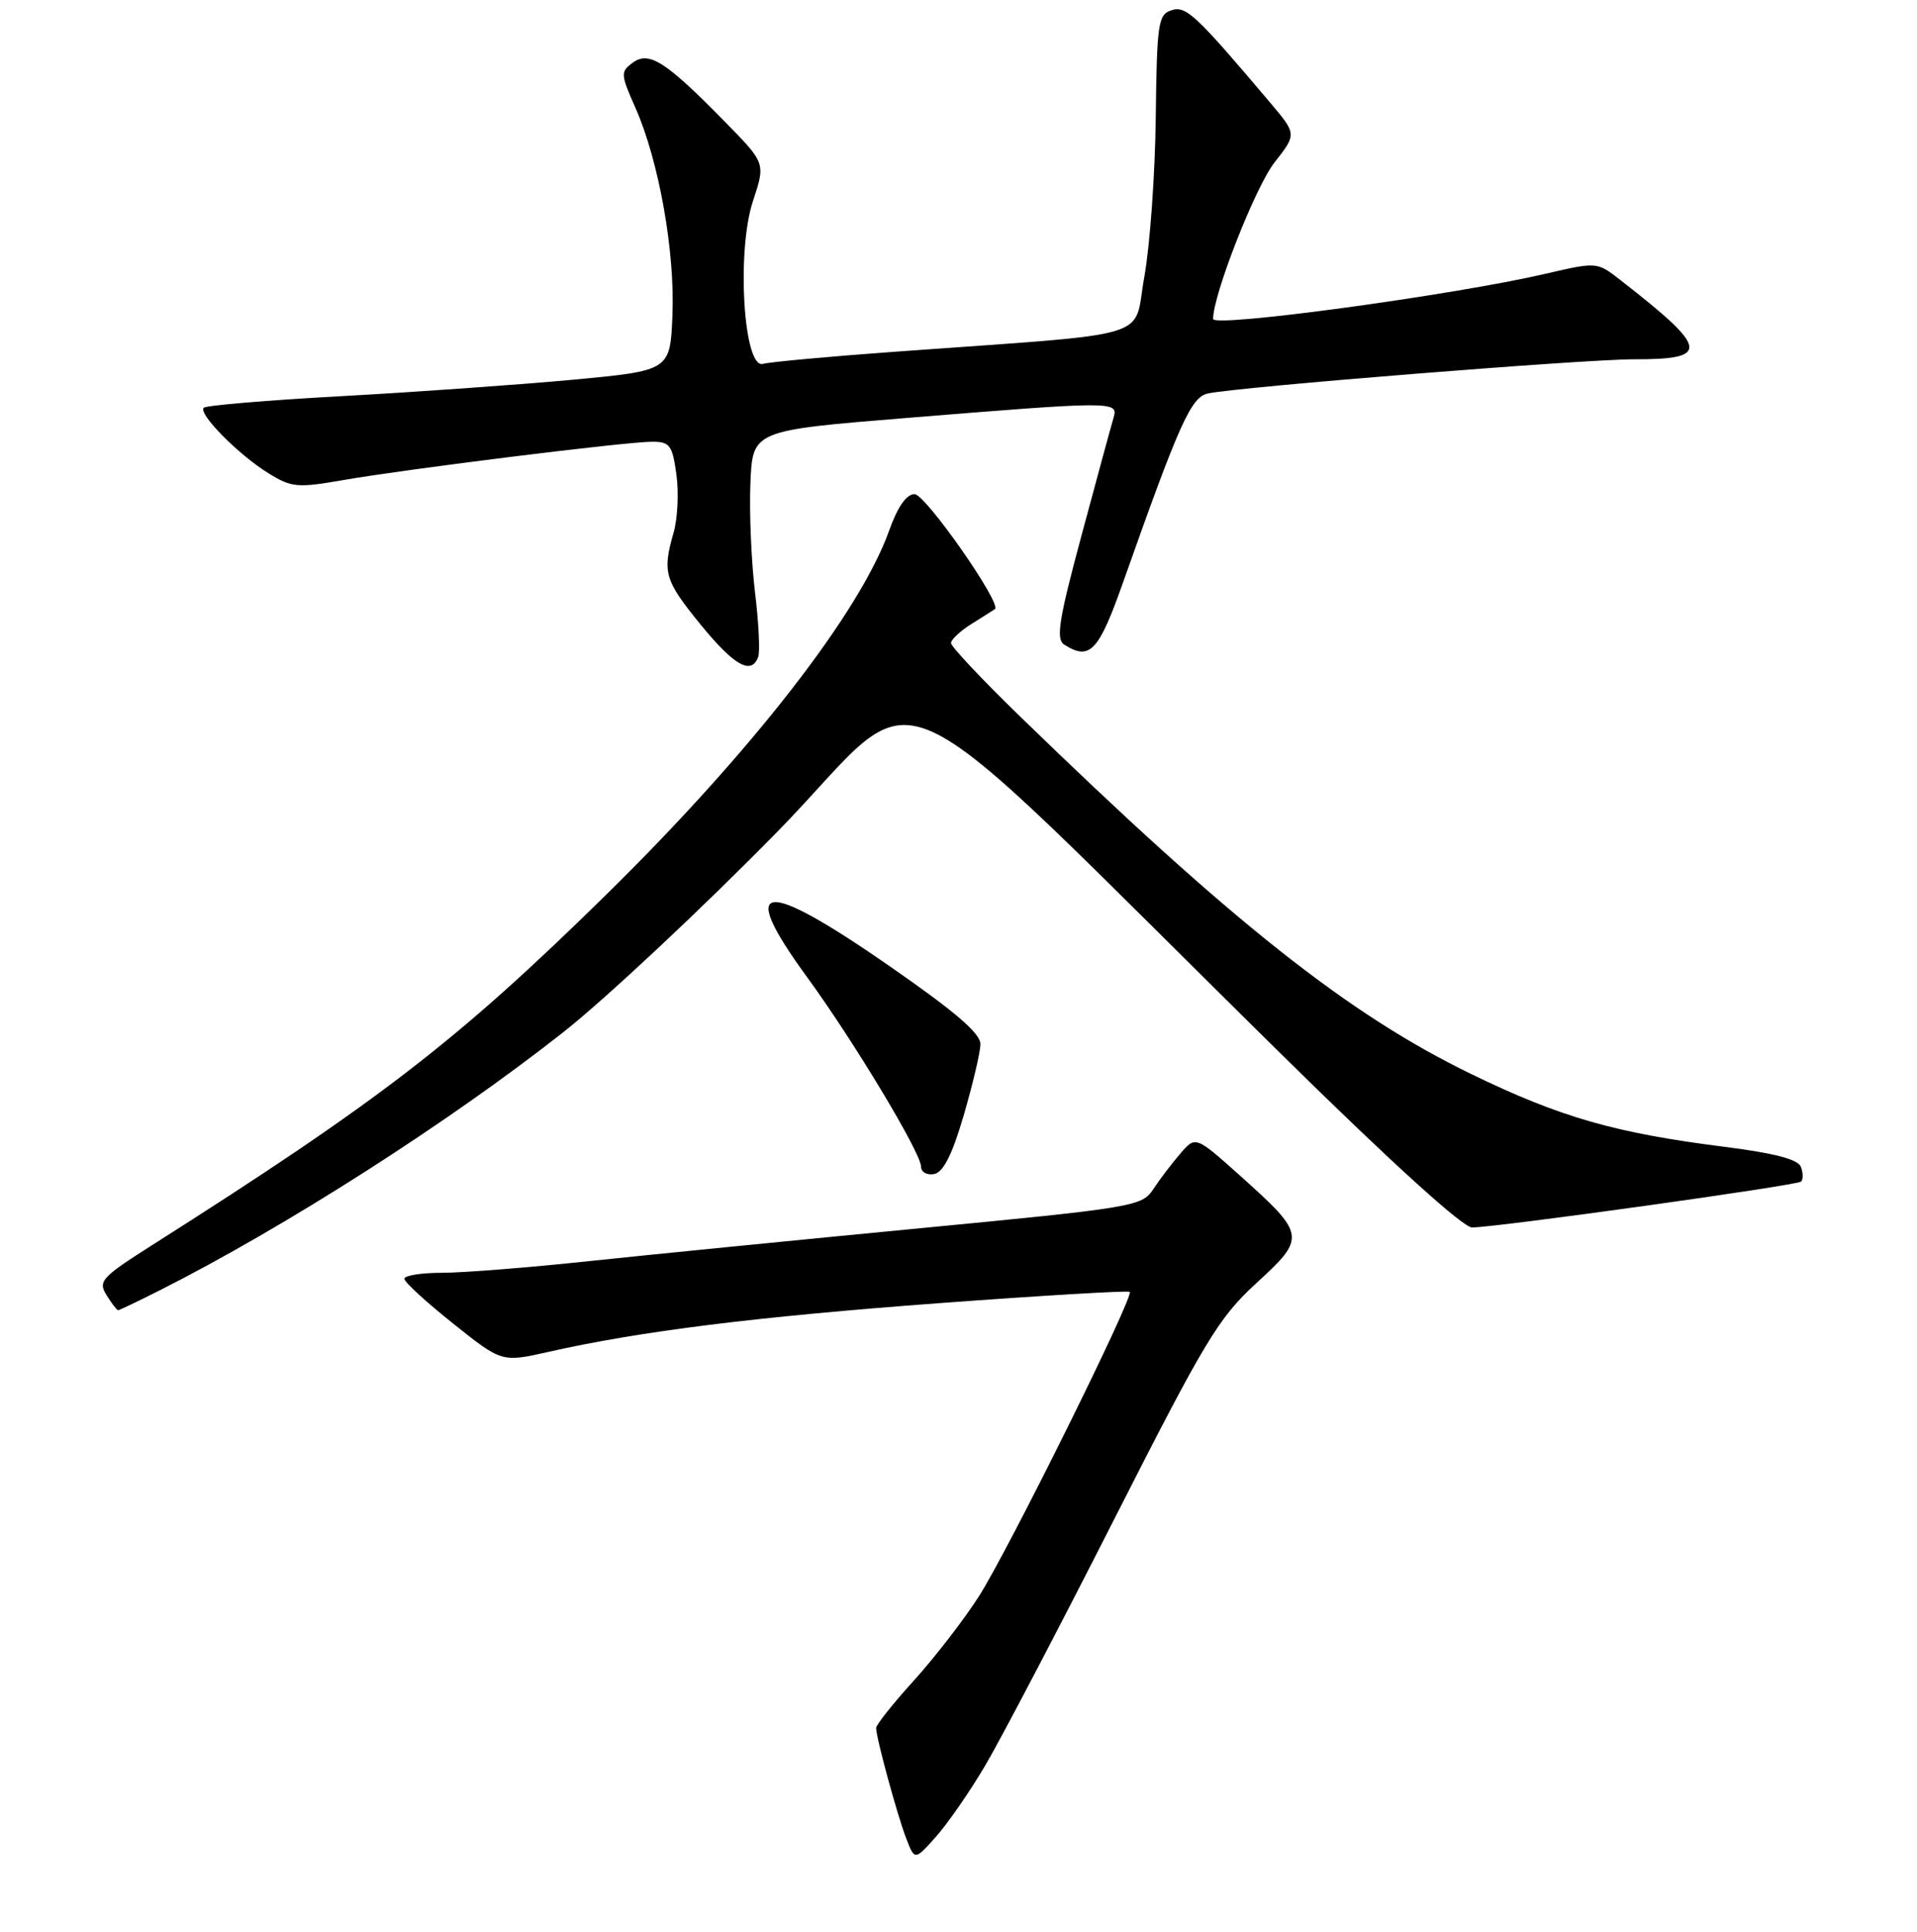 <?xml version="1.0" encoding="UTF-8" standalone="no"?>
<!DOCTYPE svg PUBLIC "-//W3C//DTD SVG 1.1//EN" "http://www.w3.org/Graphics/SVG/1.1/DTD/svg11.dtd" >
<svg xmlns="http://www.w3.org/2000/svg" xmlns:xlink="http://www.w3.org/1999/xlink" version="1.1" viewBox="0 0 256 258">
 <g >
 <path fill="currentColor"
d=" M 131.54 235.86 C 133.61 232.36 141.36 217.57 148.75 203.00 C 160.96 178.95 162.71 176.03 167.80 171.36 C 174.44 165.27 174.39 164.91 165.58 157.01 C 159.65 151.70 159.65 151.70 157.58 154.13 C 156.43 155.47 154.81 157.61 153.97 158.89 C 152.51 161.12 151.21 161.33 122.97 164.04 C 106.76 165.60 86.88 167.57 78.78 168.43 C 70.68 169.30 61.79 170.00 59.03 170.00 C 56.26 170.00 54.00 170.36 54.00 170.80 C 54.00 171.24 56.93 173.93 60.51 176.78 C 67.01 181.97 67.01 181.97 73.26 180.56 C 85.55 177.79 100.89 175.88 125.50 174.05 C 139.25 173.03 150.67 172.36 150.87 172.55 C 151.47 173.12 134.63 207.11 130.72 213.22 C 128.75 216.31 124.85 221.35 122.07 224.43 C 119.28 227.50 117.00 230.37 117.00 230.80 C 117.00 232.10 119.78 242.30 121.00 245.50 C 122.15 248.50 122.15 248.50 124.96 245.36 C 126.51 243.63 129.47 239.36 131.54 235.86 Z  M 21.28 172.37 C 38.07 163.90 59.89 149.95 75.22 137.87 C 80.87 133.41 93.71 121.39 103.75 111.15 C 124.36 90.12 115.63 86.21 172.09 141.77 C 186.04 155.49 195.41 163.98 196.59 163.95 C 200.44 163.86 240.00 158.33 240.52 157.82 C 240.81 157.53 240.80 156.64 240.49 155.84 C 240.11 154.85 236.94 154.02 230.40 153.19 C 215.68 151.33 208.44 149.26 196.50 143.47 C 180.07 135.50 164.47 123.14 136.25 95.72 C 131.16 90.78 127.00 86.36 127.00 85.89 C 127.00 85.43 128.24 84.27 129.75 83.33 C 131.26 82.38 132.66 81.50 132.86 81.36 C 133.85 80.69 123.59 66.00 122.13 66.00 C 121.05 66.00 119.87 67.69 118.74 70.86 C 114.86 81.79 100.33 100.48 80.83 119.62 C 60.99 139.09 50.79 146.96 20.23 166.36 C 13.55 170.61 13.07 171.14 14.23 172.99 C 14.92 174.10 15.61 175.00 15.77 175.00 C 15.93 175.00 18.41 173.82 21.28 172.37 Z  M 128.69 148.99 C 129.89 144.87 130.90 140.60 130.93 139.50 C 130.97 138.05 127.65 135.19 118.82 129.06 C 101.70 117.18 98.38 117.63 107.80 130.54 C 114.00 139.04 123.00 154.00 123.00 155.82 C 123.00 156.55 123.79 157.00 124.75 156.81 C 125.97 156.58 127.16 154.23 128.69 148.99 Z  M 101.25 87.75 C 101.51 87.06 101.32 83.15 100.82 79.06 C 100.33 74.96 100.05 68.44 100.21 64.56 C 100.50 57.50 100.50 57.50 121.00 55.83 C 148.63 53.58 149.36 53.58 148.72 55.75 C 148.43 56.71 146.52 63.74 144.47 71.36 C 141.39 82.79 140.98 85.37 142.12 86.10 C 145.55 88.27 146.71 87.04 149.99 77.75 C 157.50 56.49 159.06 53.02 161.32 52.55 C 165.51 51.67 211.56 47.98 218.19 47.99 C 228.46 48.01 228.22 46.62 216.38 37.40 C 213.27 34.97 213.27 34.97 206.38 36.57 C 194.07 39.43 162.00 43.79 162.00 42.60 C 162.00 39.35 167.64 24.97 170.20 21.70 C 173.17 17.91 173.17 17.91 169.61 13.70 C 159.66 1.93 158.39 0.74 156.44 1.37 C 154.66 1.94 154.49 3.10 154.34 15.74 C 154.25 23.31 153.56 32.88 152.81 37.00 C 151.26 45.51 154.98 44.40 119.50 46.98 C 110.70 47.62 102.78 48.35 101.89 48.60 C 99.29 49.32 98.33 33.54 100.56 26.83 C 102.23 21.79 102.23 21.79 96.86 16.32 C 88.93 8.22 86.69 6.78 84.52 8.36 C 82.84 9.59 82.86 9.89 84.87 14.43 C 87.98 21.47 90.14 33.55 89.80 42.04 C 89.50 49.50 89.50 49.50 76.50 50.72 C 69.35 51.38 55.46 52.37 45.64 52.91 C 35.81 53.45 27.52 54.15 27.21 54.46 C 26.42 55.24 31.82 60.72 35.85 63.21 C 38.94 65.12 39.72 65.19 45.85 64.12 C 54.34 62.64 83.61 59.00 87.09 59.00 C 89.45 59.00 89.79 59.46 90.33 63.38 C 90.66 65.79 90.49 69.27 89.96 71.12 C 88.43 76.46 88.73 77.49 93.55 83.41 C 98.04 88.91 100.33 90.21 101.25 87.75 Z "/>
</g>
</svg>